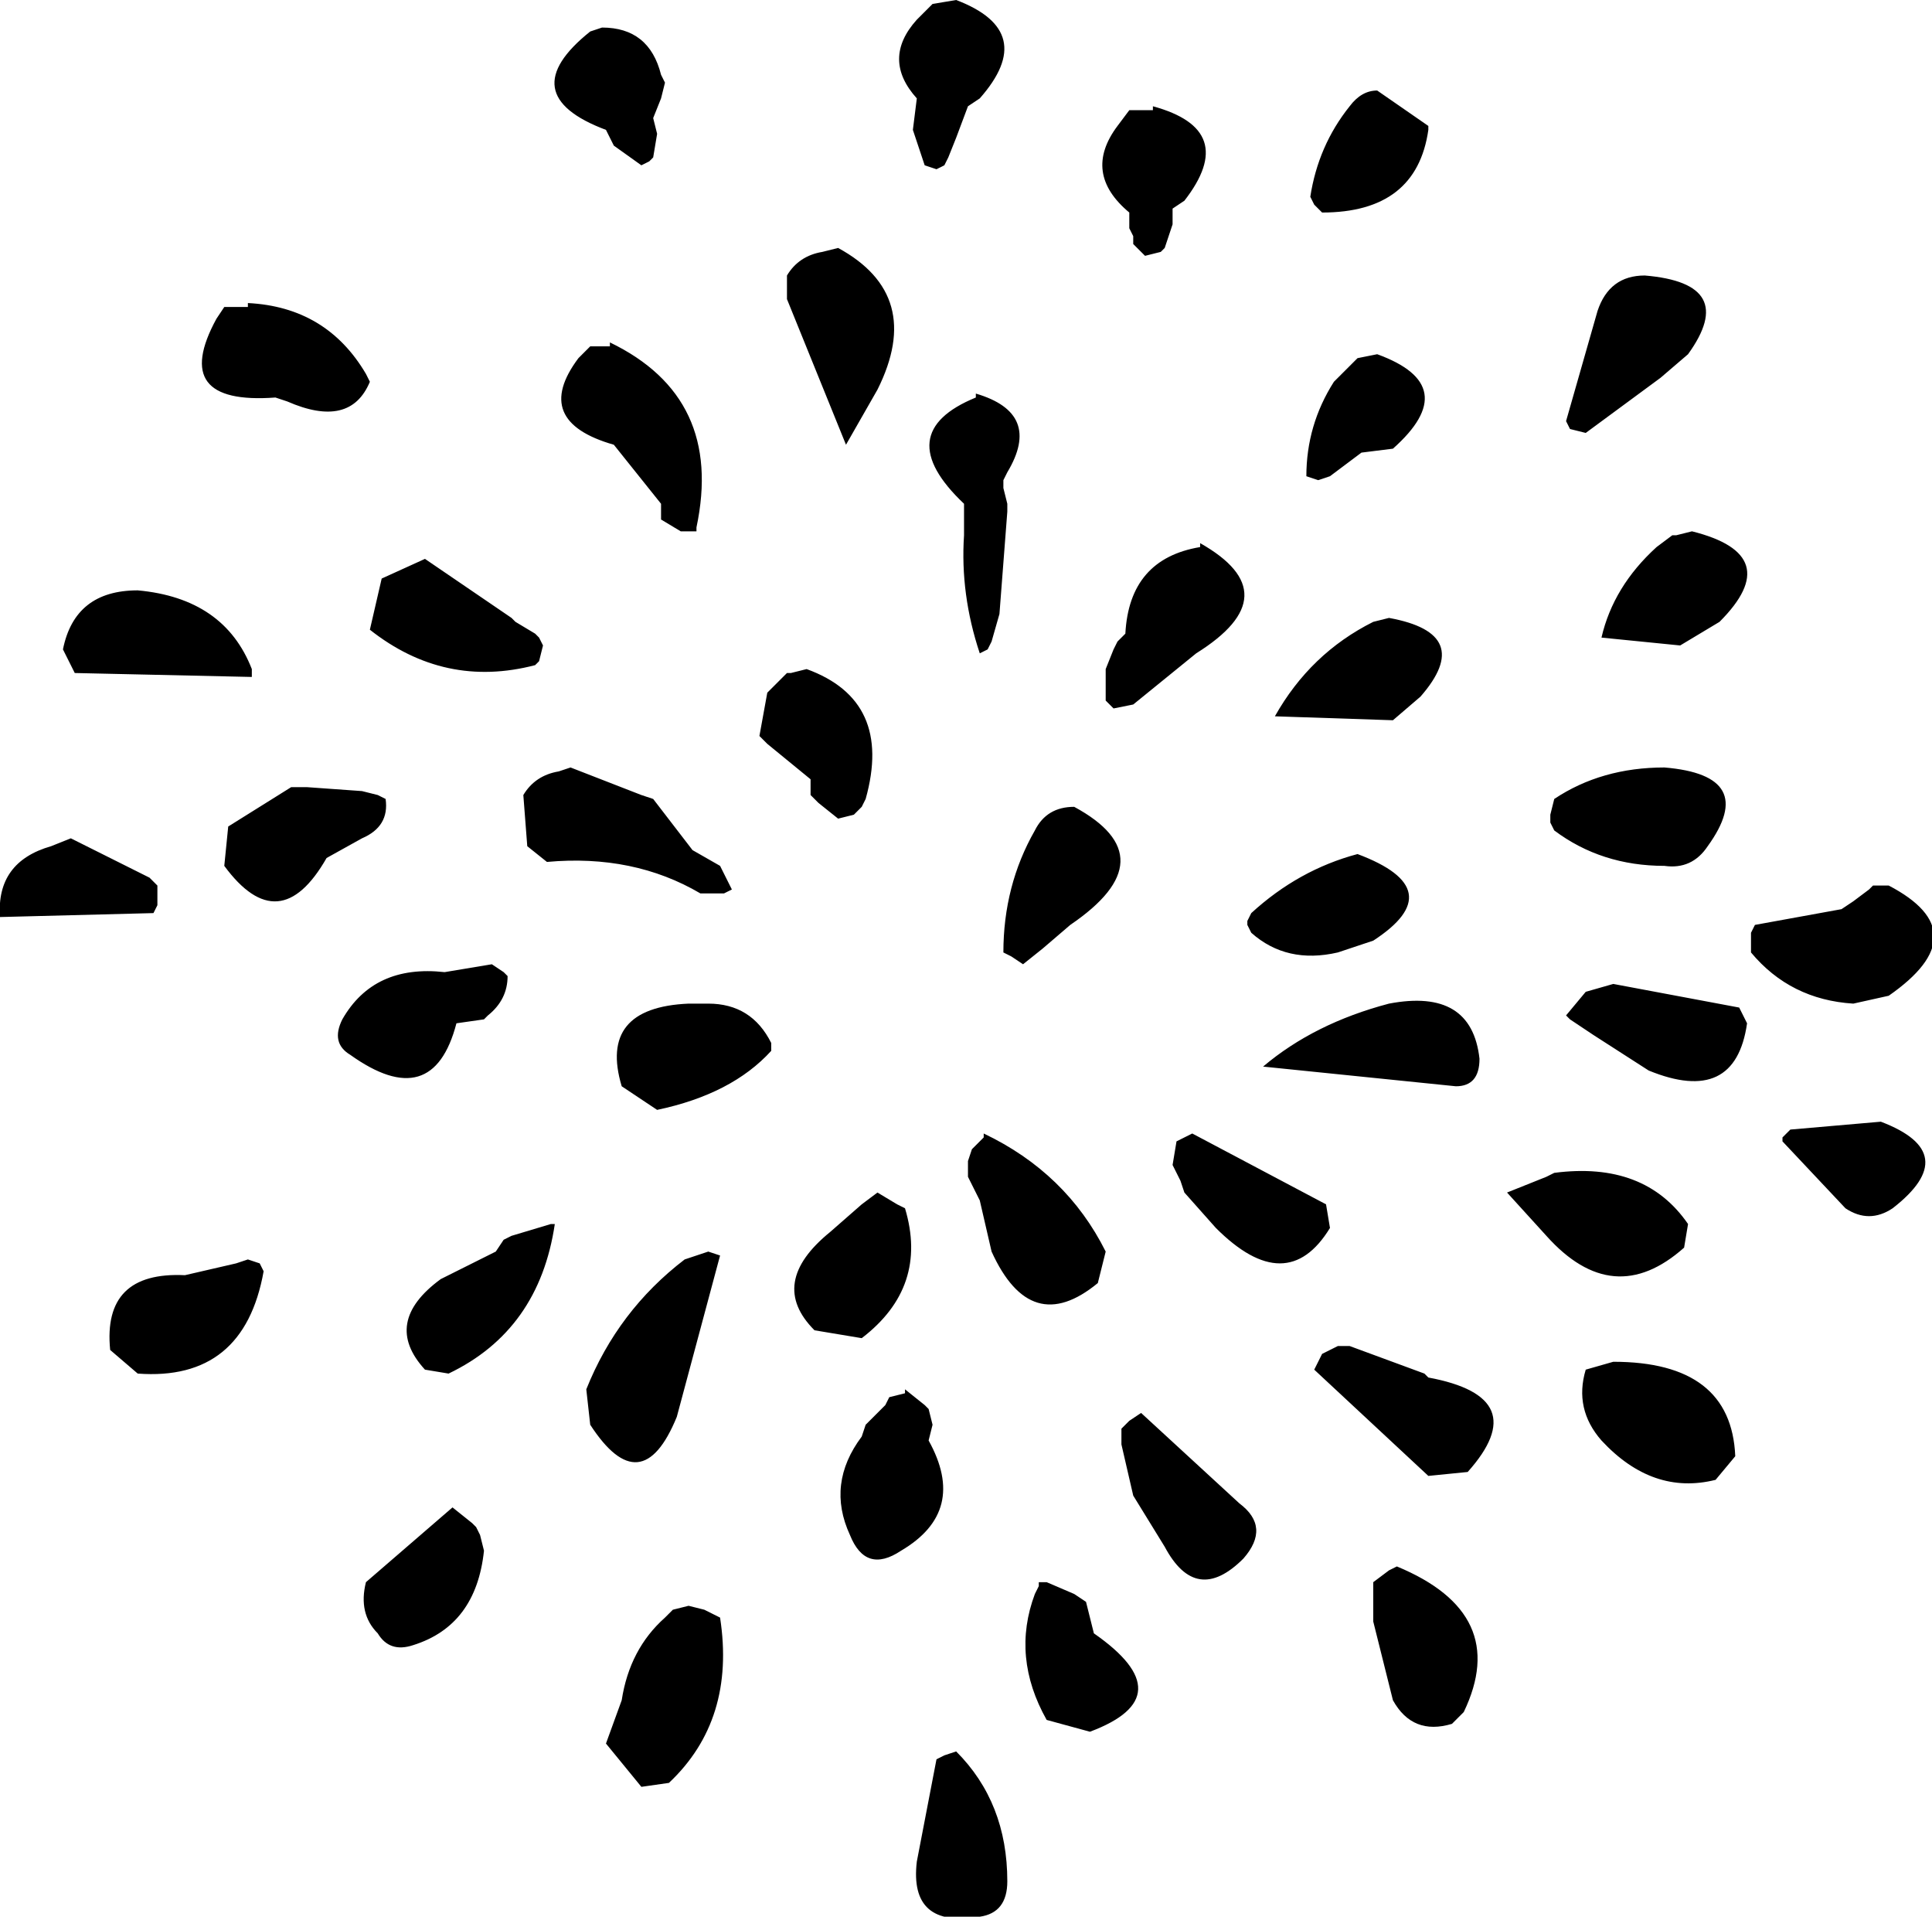 <?xml version="1.0" encoding="UTF-8" standalone="no"?>
<svg xmlns:xlink="http://www.w3.org/1999/xlink" height="24.35px" width="24.55px" xmlns="http://www.w3.org/2000/svg">
  <g transform="matrix(1.0, 0.0, 0.0, 1.0, 11.75, 14.55)">
    <path d="M0.4 -14.55 Q1.45 -14.15 0.7 -13.3 L0.55 -13.2 0.4 -12.8 0.3 -12.55 0.25 -12.45 0.15 -12.4 0.0 -12.45 -0.15 -12.9 -0.1 -13.3 Q-0.55 -13.8 -0.1 -14.3 L0.1 -14.5 0.4 -14.55 M9.15 -11.05 Q10.35 -10.95 9.7 -10.05 L9.35 -9.75 8.4 -9.05 8.2 -9.1 8.15 -9.2 8.55 -10.6 Q8.7 -11.05 9.15 -11.05 M6.4 -12.9 Q6.25 -11.85 5.05 -11.85 L4.95 -11.95 4.9 -12.05 Q5.0 -12.7 5.4 -13.2 5.55 -13.4 5.75 -13.4 L6.4 -12.95 6.4 -12.9 M5.75 -10.05 Q6.85 -9.65 5.95 -8.85 L5.55 -8.8 5.15 -8.5 5.0 -8.45 4.85 -8.5 Q4.85 -9.15 5.2 -9.7 L5.5 -10.0 5.75 -10.05 M9.5 -7.75 L9.55 -7.75 9.75 -7.8 Q10.95 -7.5 10.1 -6.65 L9.6 -6.35 8.6 -6.45 Q8.75 -7.1 9.3 -7.6 L9.5 -7.75 M2.9 -13.2 Q4.0 -12.9 3.3 -12.0 L3.15 -11.9 3.15 -11.7 3.05 -11.4 3.0 -11.35 2.8 -11.3 2.7 -11.4 2.65 -11.45 2.65 -11.55 2.6 -11.65 2.6 -11.85 Q2.0 -12.35 2.45 -12.95 L2.6 -13.15 2.7 -13.15 2.9 -13.15 2.9 -13.2 M1.05 -8.55 L1.0 -8.45 1.0 -8.35 1.05 -8.15 1.05 -8.05 0.95 -6.75 0.85 -6.4 0.8 -6.3 0.7 -6.25 Q0.45 -7.0 0.5 -7.75 L0.5 -8.15 Q-0.45 -9.05 0.65 -9.5 L0.65 -9.55 Q1.5 -9.3 1.05 -8.55 M3.5 -7.65 Q4.65 -7.0 3.45 -6.25 L2.65 -5.6 2.4 -5.55 2.3 -5.65 2.3 -6.05 2.4 -6.3 2.45 -6.4 2.55 -6.5 Q2.6 -7.45 3.5 -7.6 L3.5 -7.65 M1.5 -2.5 L1.25 -2.3 1.1 -2.4 1.0 -2.45 Q1.0 -3.3 1.4 -4.0 1.55 -4.3 1.9 -4.3 3.1 -3.65 1.85 -2.8 L1.5 -2.5 M4.15 -2.95 Q4.75 -3.5 5.5 -3.7 6.7 -3.25 5.7 -2.6 L5.25 -2.45 Q4.6 -2.3 4.15 -2.7 L4.1 -2.8 4.1 -2.85 4.15 -2.95 M9.4 -4.8 Q10.6 -4.7 9.95 -3.8 9.75 -3.5 9.4 -3.55 8.6 -3.55 8.0 -4.0 L7.95 -4.1 7.95 -4.2 8.0 -4.4 Q8.6 -4.8 9.4 -4.8 M6.3 -5.7 L5.95 -5.4 4.45 -5.45 Q4.9 -6.25 5.7 -6.65 L5.9 -6.7 Q7.0 -6.5 6.3 -5.7 M8.75 -2.05 L10.35 -1.75 10.45 -1.55 Q10.3 -0.5 9.2 -0.95 L8.5 -1.4 8.2 -1.6 8.15 -1.65 8.4 -1.95 8.75 -2.05 M12.25 -3.3 Q13.4 -2.7 12.25 -1.9 L11.8 -1.8 Q11.0 -1.85 10.5 -2.45 L10.5 -2.55 10.5 -2.7 10.55 -2.8 11.65 -3.0 11.8 -3.1 12.0 -3.25 12.05 -3.3 12.25 -3.3 M11.7 0.8 L10.9 -0.05 10.9 -0.1 11.0 -0.2 12.15 -0.3 Q13.2 0.1 12.3 0.8 12.0 1.0 11.7 0.8 M9.7 1.0 L9.65 1.3 Q8.75 2.1 7.9 1.15 L7.4 0.6 7.9 0.4 8.0 0.35 Q9.15 0.2 9.7 1.0 M6.75 -0.75 L4.3 -1.0 Q4.95 -1.55 5.9 -1.8 6.95 -2.0 7.05 -1.1 7.05 -0.75 6.75 -0.75 M6.4 4.2 L4.95 2.85 5.0 2.75 5.05 2.65 5.15 2.6 5.25 2.55 5.4 2.55 6.35 2.9 6.4 2.95 Q7.75 3.2 6.9 4.15 L6.4 4.2 M10.3 3.95 L10.05 4.25 Q9.25 4.45 8.6 3.75 8.25 3.35 8.4 2.85 L8.75 2.75 Q10.25 2.75 10.3 3.95 M3.4 -0.15 L5.1 0.75 5.15 1.05 Q4.6 1.95 3.7 1.05 L3.3 0.6 3.25 0.45 3.15 0.25 3.2 -0.05 3.4 -0.15 M0.75 -0.1 L0.75 -0.15 Q1.8 0.35 2.3 1.35 L2.2 1.75 Q1.35 2.45 0.85 1.35 L0.7 0.7 0.55 0.4 0.55 0.2 0.6 0.05 0.7 -0.05 0.75 -0.1 M2.75 3.4 L4.0 4.55 Q4.4 4.85 4.05 5.25 3.45 5.85 3.05 5.1 L2.65 4.45 2.5 3.8 2.5 3.6 2.6 3.5 2.75 3.4 M1.9 5.7 L2.05 5.8 2.1 6.0 2.15 6.2 Q3.3 7.0 2.1 7.45 L1.55 7.3 Q1.1 6.5 1.4 5.7 L1.45 5.6 1.45 5.55 1.5 5.55 1.55 5.55 1.9 5.7 M0.7 9.8 Q-0.2 9.95 -0.1 9.1 L0.15 7.8 0.25 7.75 0.4 7.7 Q1.05 8.35 1.05 9.35 1.05 9.75 0.7 9.8 M6.85 7.2 L6.7 7.35 Q6.2 7.5 5.95 7.05 L5.7 6.05 5.7 5.55 5.9 5.4 6.0 5.35 Q7.45 5.95 6.85 7.2 M-4.1 -14.2 Q-3.5 -14.2 -3.35 -13.6 L-3.3 -13.5 -3.35 -13.3 -3.45 -13.05 -3.4 -12.85 -3.45 -12.55 -3.5 -12.5 -3.6 -12.45 -3.95 -12.7 -4.05 -12.9 Q-5.25 -13.35 -4.25 -14.15 L-4.1 -14.2 M-10.0 -7.05 Q-8.9 -6.95 -8.55 -6.05 L-8.55 -5.95 -10.8 -6.0 -10.95 -6.3 Q-10.8 -7.05 -10.0 -7.05 M-11.1 -3.8 L-10.85 -3.9 -9.85 -3.4 -9.75 -3.3 -9.75 -3.2 -9.75 -3.05 -9.8 -2.95 -11.75 -2.9 Q-11.8 -3.6 -11.1 -3.8 M-1.3 -11.35 L-1.1 -11.4 Q0.0 -10.8 -0.6 -9.6 L-1.0 -8.9 -1.75 -10.75 -1.75 -11.05 Q-1.6 -11.3 -1.3 -11.35 M-4.0 -10.15 L-4.0 -10.2 Q-2.55 -9.5 -2.9 -7.85 L-2.9 -7.8 -3.1 -7.8 -3.35 -7.95 -3.35 -8.05 -3.35 -8.15 -3.75 -8.65 -3.95 -8.9 Q-5.0 -9.2 -4.4 -10.0 L-4.25 -10.15 -4.0 -10.15 M-8.6 -10.65 L-8.6 -10.7 Q-7.6 -10.65 -7.1 -9.8 L-7.05 -9.7 Q-7.3 -9.1 -8.1 -9.45 L-8.25 -9.5 Q-9.6 -9.4 -9.0 -10.5 L-8.9 -10.65 -8.6 -10.65 M-4.95 -6.5 L-4.9 -6.45 -4.85 -6.35 -4.9 -6.15 -4.95 -6.1 Q-6.1 -5.8 -7.05 -6.55 L-6.9 -7.2 -6.35 -7.45 -5.25 -6.7 -5.2 -6.65 -4.95 -6.5 M-6.85 -4.4 Q-6.8 -4.05 -7.15 -3.9 L-7.6 -3.65 Q-8.2 -2.6 -8.9 -3.55 L-8.85 -4.05 -8.05 -4.55 -7.85 -4.55 -7.15 -4.5 -6.95 -4.45 -6.85 -4.4 M-5.3 -2.15 Q-5.3 -1.85 -5.55 -1.65 L-5.6 -1.6 -5.95 -1.55 Q-6.25 -0.4 -7.3 -1.15 -7.55 -1.3 -7.4 -1.6 -7.0 -2.3 -6.1 -2.2 L-5.5 -2.3 -5.35 -2.2 -5.3 -2.15 M-5.1 -4.45 Q-4.95 -4.7 -4.65 -4.75 L-4.5 -4.8 -3.6 -4.45 -3.45 -4.4 -2.95 -3.75 -2.6 -3.55 -2.55 -3.45 -2.45 -3.25 -2.55 -3.2 -2.85 -3.2 Q-3.7 -3.7 -4.8 -3.6 L-5.05 -3.8 -5.1 -4.45 M-1.7 -6.0 L-1.5 -6.05 Q-0.4 -5.65 -0.75 -4.4 L-0.8 -4.3 -0.9 -4.2 -1.1 -4.15 -1.35 -4.35 -1.45 -4.45 -1.45 -4.55 -1.45 -4.65 -2.0 -5.1 -2.1 -5.2 -2.0 -5.75 -1.75 -6.0 -1.7 -6.0 M-2.75 -1.8 Q-2.2 -1.8 -1.95 -1.3 L-1.95 -1.2 Q-2.45 -0.65 -3.4 -0.45 L-3.85 -0.75 Q-4.15 -1.75 -3.0 -1.8 L-2.75 -1.8 M-0.25 0.8 Q0.05 1.8 -0.8 2.45 L-1.4 2.35 Q-2.0 1.75 -1.2 1.1 L-0.8 0.75 -0.6 0.6 -0.35 0.75 -0.25 0.8 M-4.7 1.0 Q-4.9 2.35 -6.05 2.9 L-6.35 2.85 Q-6.9 2.25 -6.15 1.7 L-5.45 1.35 -5.35 1.2 -5.25 1.15 -4.75 1.0 -4.7 1.0 M-2.6 1.4 L-3.15 3.45 Q-3.6 4.55 -4.25 3.55 L-4.3 3.1 Q-3.9 2.1 -3.05 1.45 L-2.75 1.35 -2.6 1.4 M0.0 3.3 L0.05 3.35 0.1 3.55 0.05 3.75 Q0.55 4.65 -0.3 5.15 -0.75 5.45 -0.95 4.95 -1.25 4.3 -0.8 3.7 L-0.75 3.55 -0.5 3.3 -0.45 3.2 -0.25 3.15 -0.25 3.1 0.0 3.3 M-8.45 1.5 L-8.4 1.6 Q-8.65 3.0 -10.0 2.9 L-10.35 2.6 Q-10.45 1.6 -9.4 1.65 L-8.75 1.5 -8.6 1.45 -8.45 1.5 M-5.75 4.8 L-5.7 4.85 -5.65 4.95 -5.6 5.15 Q-5.7 6.1 -6.5 6.35 -6.8 6.45 -6.95 6.2 -7.2 5.95 -7.1 5.55 L-6.0 4.6 -5.75 4.8 M-2.8 5.9 L-2.6 6.0 Q-2.4 7.3 -3.25 8.1 L-3.6 8.15 -4.05 7.6 -3.85 7.05 Q-3.75 6.4 -3.3 6.0 L-3.2 5.9 -3.0 5.85 -2.8 5.9" fill="#000000" fill-rule="evenodd" stroke="none"/>
  </g>
</svg>
